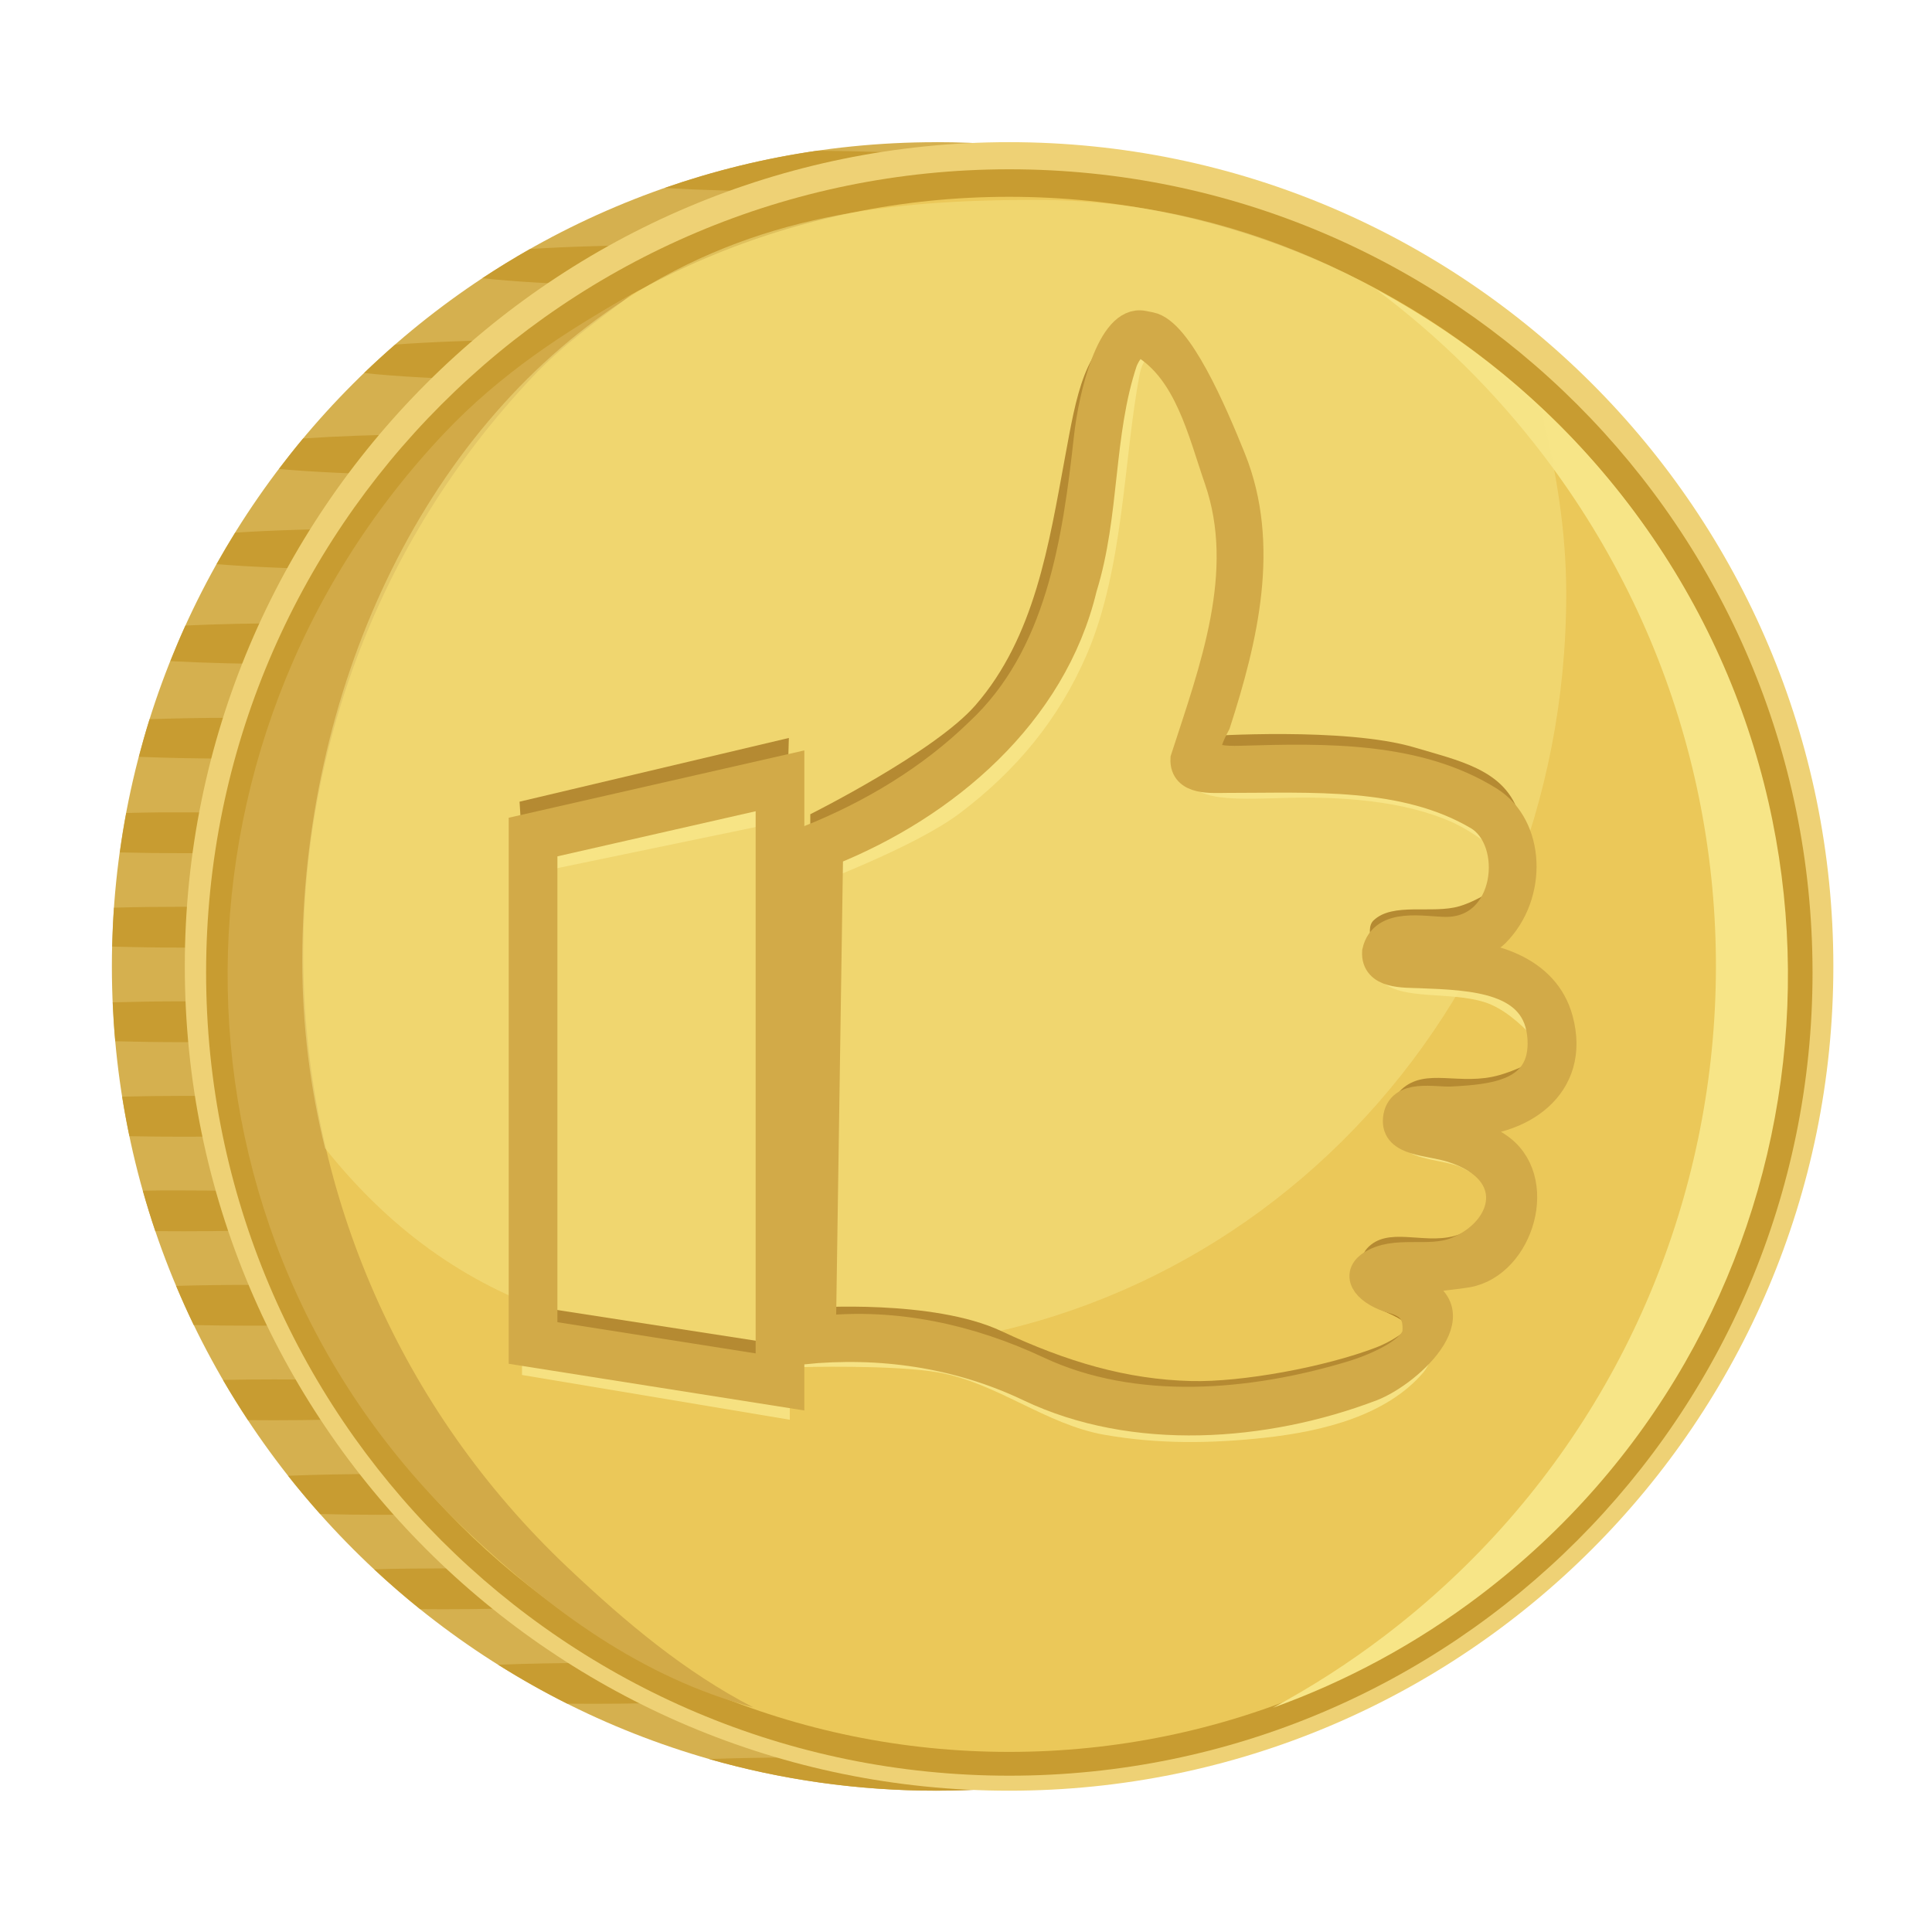 <svg id="uuid-00bc6b03-2c0d-47bb-b3ae-bbfaf700c5da" xmlns="http://www.w3.org/2000/svg" viewBox="0 0 200.8 200.8"><g id="uuid-985a7362-ce04-4487-a146-7e6261b1baaa"><g id="uuid-51a53d40-4106-4618-afef-a90e3a1af15d"><rect id="uuid-17d2d126-684f-4bc2-91f5-08e151cbb9e5" x="11.68" y="10.996" width="178.905" height="178.906" style="fill:none; stroke-width:0px;"/><g id="uuid-0512632e-760d-4427-b6a3-80fa4c7c8625"><path id="uuid-9aa2a45c-f1da-49c8-9a61-4210678c2789" d="M97.288,14.779C49.973,14.779,11.628,53.127,11.628,100.438s38.347,85.672,85.66,85.672c2.289,0,4.559-.087,6.804-.264-44.133-3.468-78.87-40.385-78.87-85.408S59.959,18.507,104.092,15.04c-2.245-.177-4.515-.266-6.804-.266v.004Z" style="fill:#d5b04f; stroke-width:0px;"/><path id="uuid-8484e694-a0fb-4a8e-b781-d7956e0cb391" d="M84.938,15.666c-5.474.79-10.774,2.099-15.862,3.873,3.627.214,7.953.343,12.614.357,4.686-1.699,9.56-3.008,14.589-3.873-3.292-.196-7.16-.322-11.341-.357ZM69.156,25.48c-5.249,0-10.09.149-14.059.398-1.69.958-3.344,1.969-4.96,3.036,3.141.349,7.501.608,12.519.73,2.179-1.487,4.421-2.879,6.737-4.164h-.237ZM54.169,35.321c-4.961.044-9.472.224-13.09.491-1.102.959-2.185,1.944-3.236,2.957,3.241.35,7.732.603,12.865.716,1.46-1.442,2.975-2.83,4.535-4.164-.357.002-.722-.003-1.074,0h0ZM43.852,45.135c-4.624.041-8.862.199-12.347.438-.864,1.034-1.691,2.094-2.507,3.17,3.476.311,8.034.532,13.143.61,1.07-1.438,2.172-2.851,3.328-4.217-.541-.002-1.086-.005-1.617,0ZM38.295,54.949c-5.183.01-9.953.159-13.847.412-.668,1.077-1.315,2.167-1.935,3.275,3.608.289,8.194.488,13.288.544.792-1.438,1.623-2.846,2.495-4.231h0ZM30.377,64.776c-4.003,0-7.772.087-11.101.238-.553,1.217-1.067,2.454-1.565,3.7,3.689.198,8.017.306,12.666.306.268,0,.529.001.796,0,.563-1.431,1.166-2.84,1.803-4.231-.854-.008-1.721-.013-2.599-.013h-.001ZM24.13,74.603c-3.027,0-5.909.058-8.581.145-.404,1.288-.769,2.599-1.114,3.913,2.972.113,6.245.186,9.695.186,1.312,0,2.59-.01,3.846-.027.367-1.408.772-2.798,1.207-4.177-1.631-.031-3.319-.04-5.053-.04h0ZM16.65,84.431c-1.212.011-2.374.04-3.527.066-.256,1.357-.473,2.719-.663,4.098,2.119.054,4.345.08,6.658.08,2.408,0,4.726-.036,6.923-.093.188-1.358.412-2.708.663-4.046-2.39-.068-4.933-.105-7.586-.105-.836,0-1.652-.007-2.467,0ZM19.117,94.245c-2.534,0-4.973.028-7.268.093-.095,1.342-.154,2.686-.185,4.045,2.351.066,4.85.106,7.454.106,2.126,0,4.175-.022,6.14-.067.031-1.382.089-2.748.186-4.111-2.022-.049-4.133-.066-6.326-.066ZM19.117,104.071c-2.583,0-5.066.042-7.401.106.059,1.357.145,2.706.266,4.045,2.257.06,4.651.094,7.135.094,2.246,0,4.407-.031,6.471-.08-.122-1.355-.22-2.726-.279-4.099-1.981-.046-4.047-.066-6.193-.066h.001ZM19.117,113.898c-2.227,0-4.371.03-6.419.081.219,1.382.472,2.751.755,4.11,1.821.039,3.709.053,5.664.053,2.782,0,5.441-.042,7.931-.119-.278-1.333-.541-2.677-.756-4.032-2.27-.06-4.676-.093-7.175-.093h-.001ZM16.65,123.727c-.619.005-1.198.018-1.803.026.398,1.413.831,2.821,1.299,4.205.975.011,1.964.012,2.971.012,3.794,0,7.371-.074,10.57-.211-.429-1.275-.837-2.558-1.207-3.861-2.883-.104-6.043-.171-9.363-.171-.836,0-1.652-.007-2.467,0h0ZM26,133.542c-2.692,0-5.272.035-7.692.104.578,1.373,1.185,2.736,1.83,4.071,1.881.042,3.836.066,5.862.066,2.703,0,5.29-.035,7.719-.105-.646-1.338-1.253-2.697-1.83-4.072-1.89-.04-3.853-.064-5.889-.064ZM28.507,143.367c-1.835,0-3.613.019-5.331.053.824,1.419,1.698,2.813,2.599,4.18.897.007,1.808.012,2.732.012,3.857,0,7.492-.086,10.729-.226-.836-1.273-1.645-2.564-2.414-3.886-2.598-.083-5.389-.133-8.316-.133h0ZM39.767,153.195c-3.502,0-6.82.068-9.828.186,1.072,1.36,2.191,2.684,3.342,3.978,2.068.051,4.234.081,6.485.081,2.471,0,4.849-.032,7.095-.093-1.19-1.34-2.342-2.714-3.448-4.125-1.192-.016-2.403-.026-3.647-.026h0ZM46.014,163.009c-2.481,0-4.87.031-7.123.093,1.541,1.438,3.132,2.818,4.774,4.139.772.007,1.557.013,2.349.013,3.955,0,7.68-.079,10.98-.226-1.556-1.262-3.072-2.571-4.536-3.938-2.057-.05-4.209-.08-6.445-.08h.001ZM61.662,172.837c-3.522,0-6.859.067-9.88.185,2.319,1.459,4.712,2.812,7.174,4.045.89.011,1.793.014,2.706.014,3.769,0,7.322-.076,10.504-.213-2.413-1.225-4.768-2.564-7.043-4.005-1.132-.014-2.283-.025-3.461-.025h0ZM82.603,182.664c-3.15,0-6.151.063-8.912.159,7.497,2.144,15.422,3.29,23.607,3.29,1.918,0,3.816-.064,5.702-.188.264-.036.518-.067.755-.106-5.795-.478-11.43-1.541-16.842-3.117-1.401-.021-2.838-.038-4.311-.038h0Z" style="fill:#c89c31; stroke-width:0px;"/><path id="uuid-e9f2b6bf-5774-4804-a77b-2a88ba5087e9" d="M190.547,100.444c0,47.316-38.356,85.671-85.669,85.671S19.207,147.758,19.207,100.444,57.563,14.775,104.878,14.775s85.669,38.356,85.669,85.669Z" style="fill:#eed175; stroke-width:0px;"/><path id="uuid-9a13a1fb-3815-4fd2-b87e-8fea60270cd2" d="M188.384,101.075c0,46.105-37.377,83.48-83.481,83.48S21.422,147.18,21.422,101.075,58.799,17.595,104.902,17.595s83.481,37.376,83.481,83.48Z" style="fill:#c89c31; stroke-width:0px;"/><path id="uuid-968e8001-7243-481d-acba-f4a7d0b4a14c" d="M185.691,101.269c0,44.631-36.182,80.812-80.814,80.812S24.065,145.899,24.065,101.269,60.245,20.455,104.878,20.455s80.814,36.181,80.814,80.813Z" style="fill:#ebc859; stroke-width:0px;"/><path id="uuid-2eafeca6-fb54-4c05-9df8-7bbdd4379f04" d="M46.148,45.051c-30.652,32.441-30.078,83.413,2.363,114.069,8.761,8.277,18.206,15.241,29.79,18.34-7.115-3.686-13.163-8.75-19.28-14.528-35.192-33.255-36.827-88.669-3.657-123.771,3.201-3.389,6.783-5.853,10.363-8.614-7.027,3.917-13.76,8.347-19.579,14.505Z" style="fill:#d2aa48; stroke-width:0px;"/><path id="uuid-32dd227e-ae91-4cb8-b35d-b3c148205f3d" d="M153.902,165.752c35.535-27.004,42.459-77.702,15.455-113.236-7.293-9.597-16.329-17.096-26.311-22.415,6.419,4.797,12.3,10.552,17.391,17.251,29.296,38.549,21.865,93.49-16.587,122.709-3.711,2.821-7.576,5.294-11.558,7.436,7.572-2.719,14.864-6.616,21.61-11.742v-.002Z" style="fill:#f7e587; stroke-width:0px;"/><path id="uuid-66cc3e13-8245-4ddd-a591-73748900f091" d="M107.77,20.776c-15.266,0-29.143,1.497-42.808,10.37-21.319,13.842-33.547,40.907-33.547,68.725,0,6.72.826,13.239,2.366,19.467,14.79,18.551,32.98,20.924,53.198,20.924,42.355,0,75.805-35.022,75.805-78.519,0-6.707-1.062-12.854-2.599-19.071-13.702-13.137-32.196-21.897-52.421-21.897l.005.001Z" style="fill:#f7e587; isolation:isolate; opacity:.5; stroke-width:0px;"/><path id="uuid-9548b9da-e580-4a2e-8215-1fdf9a7916d3" d="M84.216,88.721v-4.095s12.929-6.455,17.164-11.326c6.189-7.116,7.642-16.768,9.315-25.797,1.164-6.282,2.027-11.877,6.519-13.461,1.3-.459,4.373,2.829,4.373,2.829,0,0-4.065-.881-5.211,3.854-1.04,4.303-2.501,10.47-3.365,15.016-1.2,6.311-3.161,13.321-7.466,18.415-5.622,6.651-21.329,14.566-21.329,14.566h0Z" style="fill:#b58a32; stroke-width:0px;"/><path id="uuid-6d1099d5-7819-4650-bbe3-52de6621b329" d="M125.468,76.511s14.321-.97,21.533,1.17c4.635,1.375,9.12,2.289,10.717,6.486,1.029,2.706-.646,8.075-.646,8.075,0,0-.241-4.085-1.484-5.756-2.216-2.981-6.261-4.351-9.856-5.283-6.721-1.744-20.513-.946-20.513-.946l.25-3.746Z" style="fill:#b58a32; stroke-width:0px;"/><path id="uuid-ef399565-0d93-4270-ad50-d0137ce4dcc2" d="M143.122,99.382s-1.397-2.722-.37-3.713c1.997-1.929,6.136-.648,8.938-1.483,2.442-.725,4.978-2.754,4.978-2.754l-2.801,4.691-10.745,3.26Z" style="fill:#b58a32; stroke-width:0px;"/><path id="uuid-94e8925c-2928-4f2b-9654-16fdd8e0efaf" d="M145.032,115.669s-.533-1.377.631-2.442c2.551-2.342,6.062-.299,10.215-1.499,1.426-.413,3.875-1.405,4.45-2.326.751-1.207.379,3.217-.631,4.22-3.506,3.474-14.665,2.048-14.665,2.048h0Z" style="fill:#b58a32; stroke-width:0px;"/><path id="uuid-fcba9027-17d9-4276-b6d1-3f01dc648e03" d="M141.849,132.506s-.725-1.711.236-2.759c2.113-2.31,5.772-.412,9.034-1.279,1.539-.408,4.607-2.152,4.607-2.152l-2.397,5.057-11.48,1.134Z" style="fill:#b58a32; stroke-width:0px;"/><path id="uuid-86b33f0d-0cb7-4675-84ad-238d1efbd5d7" d="M84.3,139.147l.035-3.233s12.628-.905,19.751,2.437c6.786,3.188,13.024,5.019,19.724,5.186,5.287.131,13.887-1.46,19.166-3.47,3.155-1.2,4.765-3.397,4.765-3.397l-1.623,5.159s-11.474,4.307-17.503,4.889c-5.881.566-11.903-.111-17.663-1.42-5.436-1.233-10.138-4.938-15.611-5.993-3.614-.695-11.038-.157-11.038-.157h-.002Z" style="fill:#b58a32; stroke-width:0px;"/><path id="uuid-bacc1549-916f-4a7c-82c2-49db655c3119" d="M84.43,88.212l.397,3.653s10.32-3.86,14.925-7.339c5.875-4.439,10.294-9.757,13.208-16.519,3.882-9.013,3.826-20.555,5.504-29.174.224-1.146,1.38-4.699,5.877,3.324,3.187,5.678,4.127,9.259,4.085,14.775-.065,8.239-2.682,12.899-3.865,17.641-.957,3.832-1.296,6.186-.59,7.101,1.212,1.572,5.14,1.384,9.691,1.256,5.594-.156,12.291.261,17.386,2.581,2.774,1.264,6.366,4.385,6.366,4.385l-1.233-3.893-9.62-4.731-21.447-1.418.475-6.309,3.469-19.081s-3.234-10.985-6.624-16.558c-1.188-1.957-6.101-4.569-6.468-2.308-.786,4.858-.828,14.801-3.466,22.335-1.926,5.504-3.808,11.313-7.569,15.77-5.401,6.396-20.5,14.508-20.5,14.508h0Z" style="fill:#f7e587; isolation:isolate; opacity:.917; stroke-width:0px;"/><path id="uuid-961be91f-0b27-470e-a792-e07d294f1061" d="M143.164,99.249s-.43,2.041.608,2.89c2.194,1.8,6.936.903,10.502,2.013,3.786,1.18,7.183,6.295,7.183,6.295l-2.602-7.885-8.358-1.576-7.333-1.736Z" style="fill:#f7e587; isolation:isolate; opacity:.917; stroke-width:0px;"/><path id="uuid-227cf414-fcf1-438c-ac64-7459a725e00d" d="M145.498,116.458s-.702,1.266.354,2.778c.95,1.359,4.649,1.353,6.111,2.139,2.956,1.593,5.008,2.306,5.008,2.306l-5.402-5.487-6.07-1.735Z" style="fill:#f7e587; isolation:isolate; opacity:.917; stroke-width:0px;"/><path id="uuid-108bb166-cf88-4d03-976b-16e401432023" d="M142.74,131.651s-1.552.996-1.295,2.491c.301,1.737,2.985,2.114,4.387,3.184,1.183.905,2.015.164,2.015.164l-3.211-3.423-1.895-2.416Z" style="fill:rgba(134,78,1,.667); isolation:isolate; opacity:.917; stroke-width:0px;"/><path id="uuid-8680476d-5584-435c-b562-6ac221c5b46c" d="M83.197,139.622l-.078,2.472s9.718-.277,14.428.553c6.029,1.062,11.162,5.396,17.189,6.466,5.59.989,11.072.93,16.715.315,6.146-.671,12.688-2.347,16.48-6.78,1.181-1.379,1.342-4.286,1.342-4.286l-5.836,4.417s-10.285,3.215-15.612,3.627c-4.991.386-10.091-.028-14.979-1.105-4.225-.931-7.915-3.665-12.143-4.574-5.717-1.227-17.505-1.103-17.505-1.103h0Z" style="fill:#f7e587; isolation:isolate; opacity:.917; stroke-width:0px;"/><path id="uuid-736a9b9f-a3b0-4f96-a64b-658171c89964" d="M118.804,33.792c-3.321-.653-5.222,7.445-5.683,11.628-1.202,10.894-2.929,22.838-11.339,30.683-5.008,4.873-11.116,8.539-17.58,11.137-.259,17.688-.52,35.374-.783,53.06,8.006-.802,16.109.31,23.611,3.886,10.818,5.157,24.414,4.165,35.469-.03,4.076-1.546,11.505-8.598,3.339-10.536-2.01-.477,4.519-.935,6.649-1.306,5.456-.95,8.162-9.915,3.08-13.179-1.688-1.256-8.937-2.613-3.676-2.522,6.065.133,11.979-3.72,10.104-10.641-1.412-5.206-7.118-6.913-12.555-6.82-3.531.06,3.91-.124,5.957-2.177,3.978-3.989,3.668-11.05-.614-13.733-7.485-4.688-17.11-4.487-25.777-4.231-3.874.114-4.319-.652-2.604-3.848,2.83-8.787,5.189-18.534,1.583-27.48-1.982-4.919-5.542-13.174-8.445-13.746l-.736-.144ZM118.816,35.702c4.721,2.849,6.106,9.091,7.843,14.114,3.346,9.676-.516,19.827-3.507,29.07-.111,2.317,2.816,2.022,4.399,2.022,8.753.008,18.413-.642,26.067,3.864,4.322,2.544,3.376,12.084-3.383,12.026-2.309-.019-6.469-.996-7.163,2.13-.153,2.383,2.894,2.212,4.483,2.276,5.402.215,12.353.388,12.705,6.76.323,5.825-5.164,6.24-9.368,6.464-1.834.099-5.381-.838-5.653,1.863-.245,2.425,3.26,2.261,5.685,3.025,7.426,2.352,5.825,8.615.451,10.756-2.914,1.16-6.417-.238-8.886,1.429-1.728,1.171-.184,2.812,2.272,3.518,1.853.535,2.635,1.443,2.499,3.421-.132,1.897-4.038,3.677-6.708,4.487-10.434,3.162-22.727,4.214-32.704-.471-7.127-3.346-14.782-4.991-22.467-4.198.248-16.576.496-33.155.745-49.734,12.11-4.832,23.258-14.322,26.39-27.439,2.393-7.675,1.672-15.968,4.216-23.573.36-.875,1.244-2.319,2.085-1.811l-.002.001Z" style="fill:#d2aa48; stroke:#d2aa48; stroke-width:3.005px;"/><path id="uuid-651e296b-bee6-42e7-859c-1ffb45ce0bf8" d="M55.102,87.189v3.627l25.862-5.361v-4.258l-25.862,5.992Z" style="fill:#f7e587; isolation:isolate; opacity:.917; stroke-width:0px;"/><path id="uuid-89c26201-3129-4d0c-ae6d-f01bcfa5f71d" d="M53.999,83.322l27.991-6.623-.157,5.361-27.518,6.309-.316-5.047Z" style="fill:#b58a32; stroke-width:0px;"/><path id="uuid-bd6dc64d-b26a-4515-b2ec-db1870a8eeb5" d="M54.254,137.623v5.283l27.834,4.652v-5.676l-27.834-4.26Z" style="fill:#f7e485; isolation:isolate; opacity:.917; stroke-width:0px;"/><path id="uuid-fa9c45e9-73a3-4c27-906f-61ed5fe5a458" d="M54.934,135.692l26.414,4.087v4.101l-26.572-4.101.158-4.087Z" style="fill:#b58a32; stroke-width:0px;"/><path id="uuid-aa8948ae-105d-40c2-902d-40ebeeca486b" d="M82.095,79.877l-27.719,6.312v54.271l27.719,4.377v-64.96ZM80.039,82.436v59.984l-23.608-3.715v-50.901l23.608-5.371v.003Z" style="fill:#d2aa48; stroke:#d2aa48; stroke-width:3.005px;"/></g></g></g></svg>